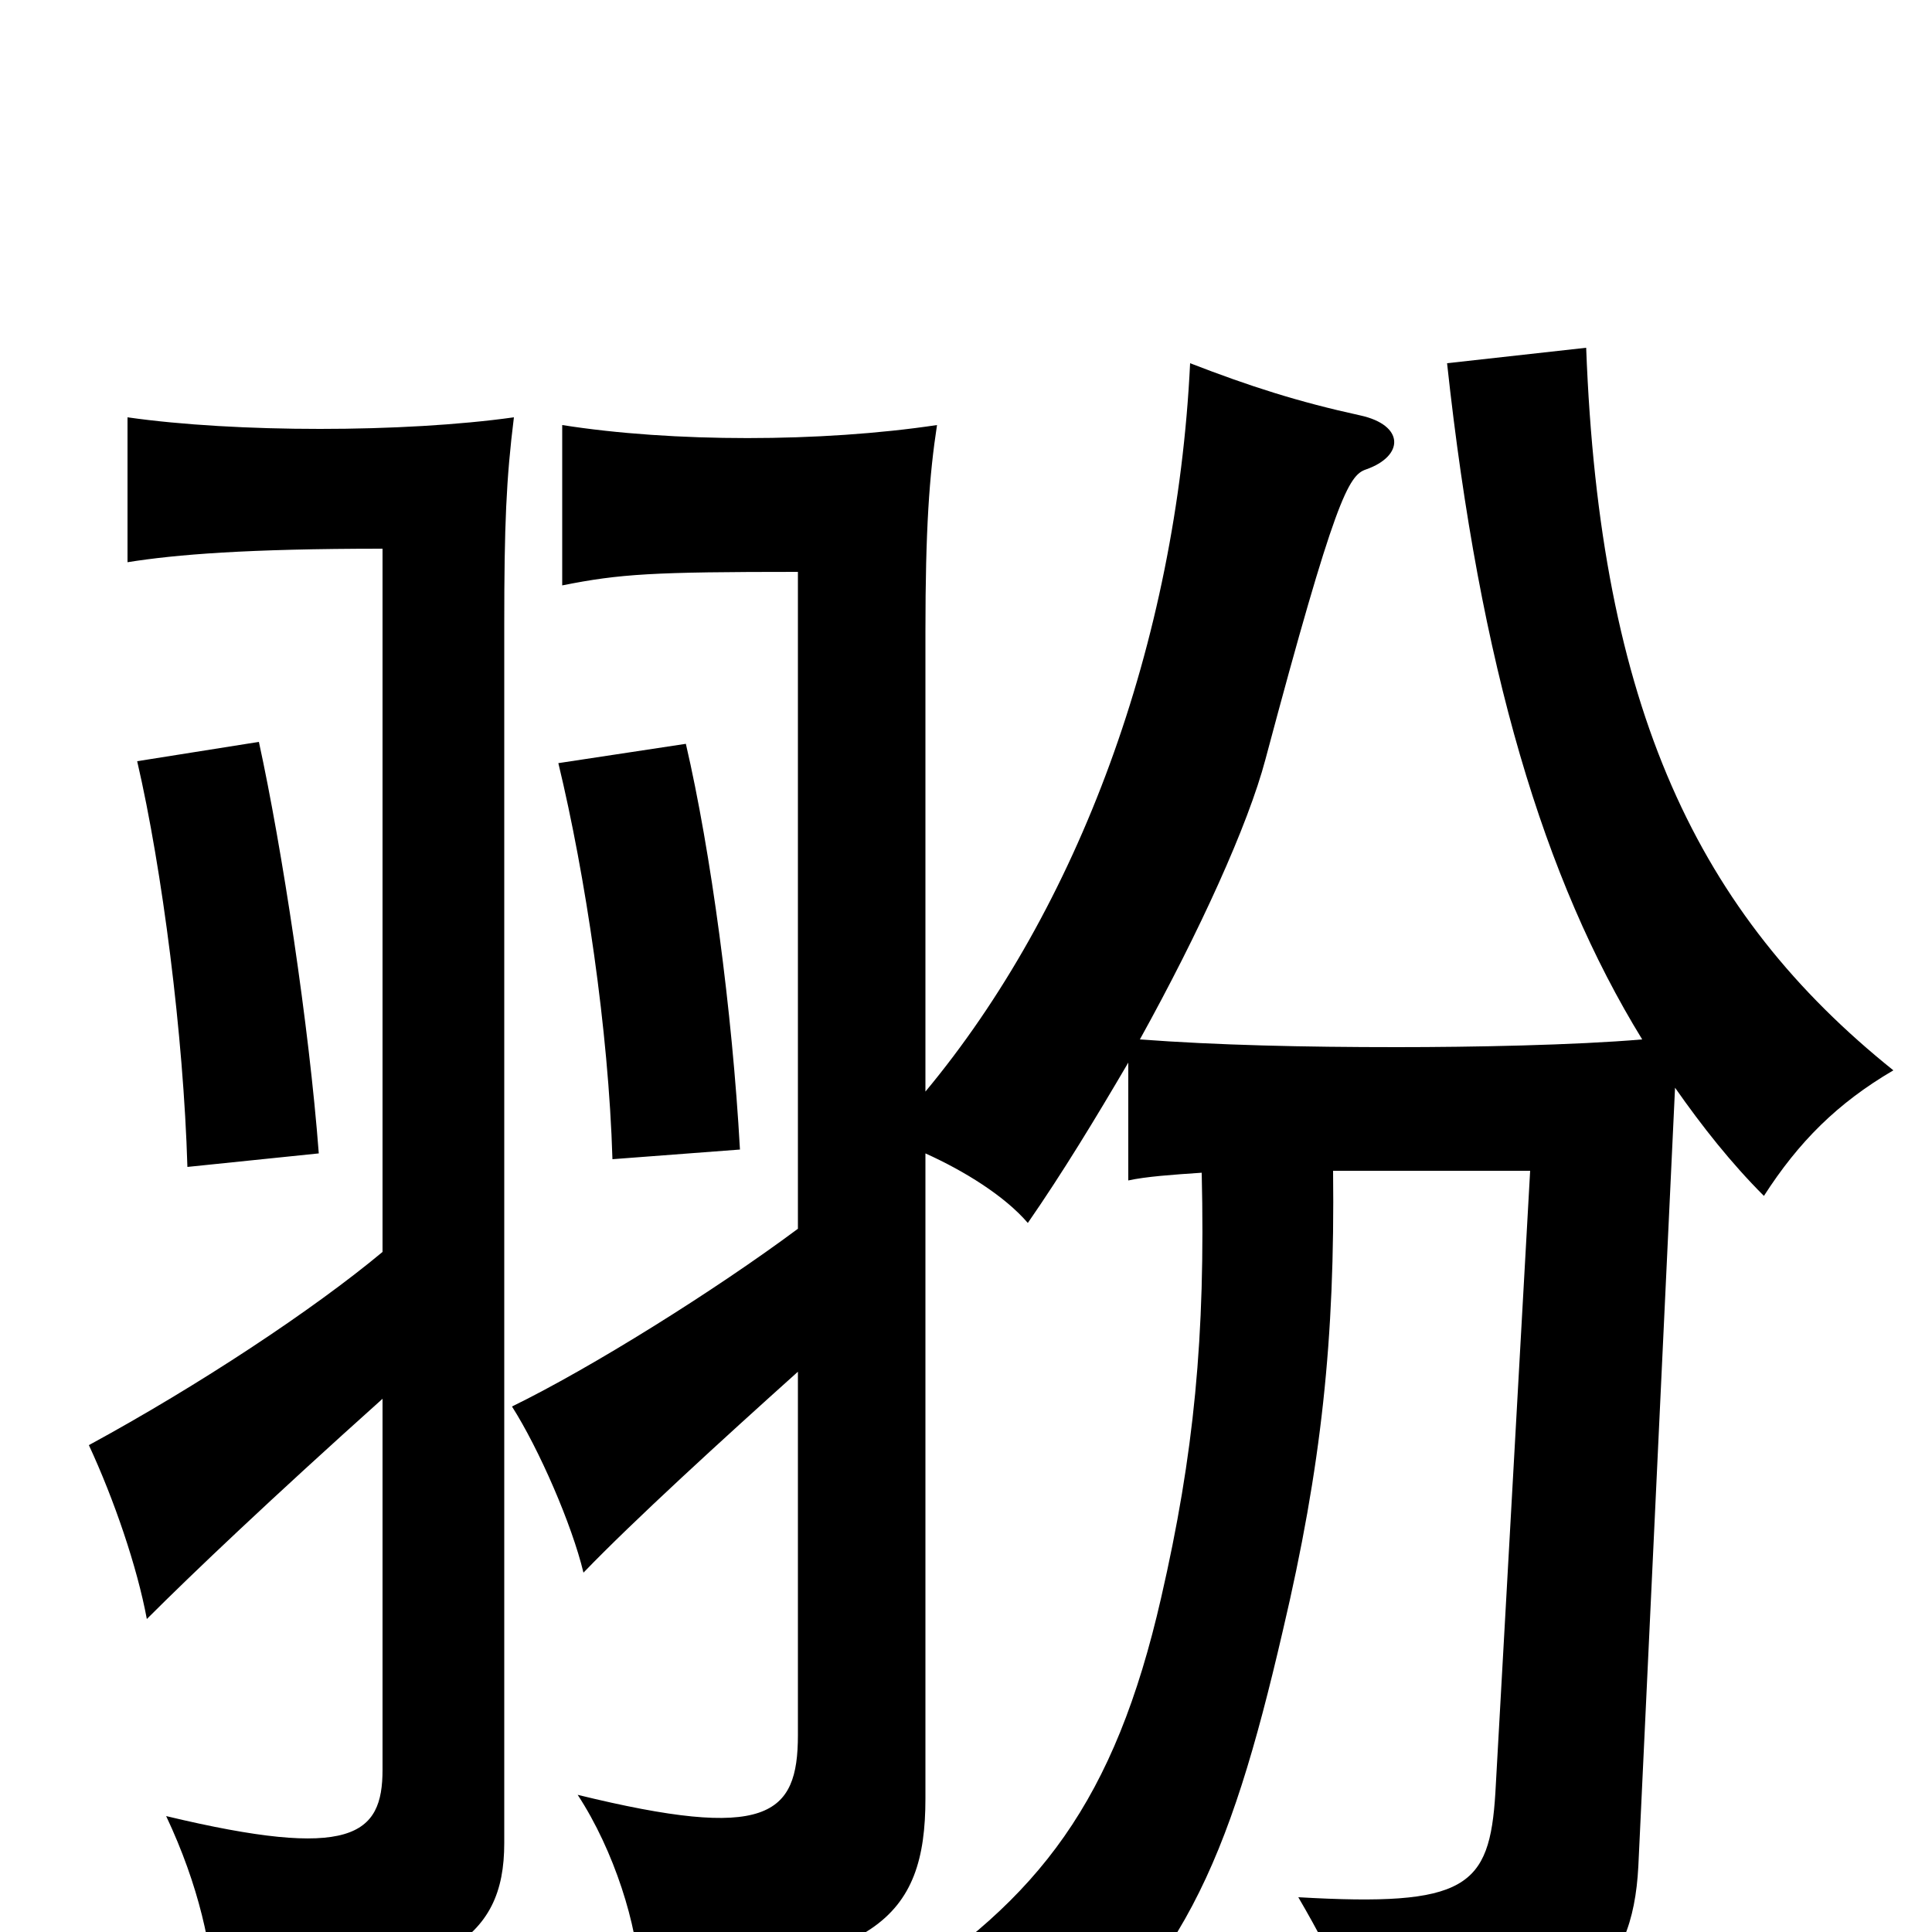 <svg xmlns="http://www.w3.org/2000/svg" viewBox="0 -1000 1000 1000">
	<path fill="#000000" d="M198 -352C162 -322 103 -283 46 -252C59 -224 71 -189 76 -162C100 -186 140 -224 198 -276V-84C198 -50 182 -37 86 -60C103 -24 110 9 111 35C231 26 261 4 261 -46V-677C261 -728 262 -752 266 -784C209 -776 122 -776 66 -784V-709C91 -713 128 -716 198 -716ZM165 -403C160 -469 146 -561 134 -616L71 -606C84 -550 95 -464 97 -396ZM383 -405C379 -477 368 -559 355 -615L289 -605C303 -547 315 -467 317 -400ZM850 -462C815 -459 762 -458 723 -458C675 -458 630 -459 590 -462C621 -518 646 -573 655 -607C691 -742 698 -754 707 -757C727 -764 727 -780 704 -785C672 -792 647 -800 616 -812C609 -667 558 -530 479 -435V-673C479 -726 481 -754 485 -780C425 -771 348 -771 291 -780V-697C321 -703 338 -704 413 -704V-364C370 -332 306 -292 265 -272C279 -250 296 -211 302 -186C328 -213 374 -255 413 -290V-102C413 -60 397 -47 299 -71C318 -42 330 -3 331 23C453 18 479 -7 479 -69V-403C499 -394 520 -381 532 -367C550 -393 567 -421 584 -450V-389C593 -391 607 -392 622 -393C624 -308 618 -247 601 -173C577 -68 538 -17 461 32C490 45 514 61 532 83C611 23 636 -35 664 -156C684 -241 691 -307 690 -394H792L774 -72C771 -23 759 -13 672 -18C693 18 702 40 708 69C818 50 845 23 848 -34L867 -437C881 -417 896 -398 913 -381C931 -409 951 -429 980 -446C879 -527 828 -633 821 -820L749 -812C766 -655 799 -545 850 -462Z"/>
</svg>